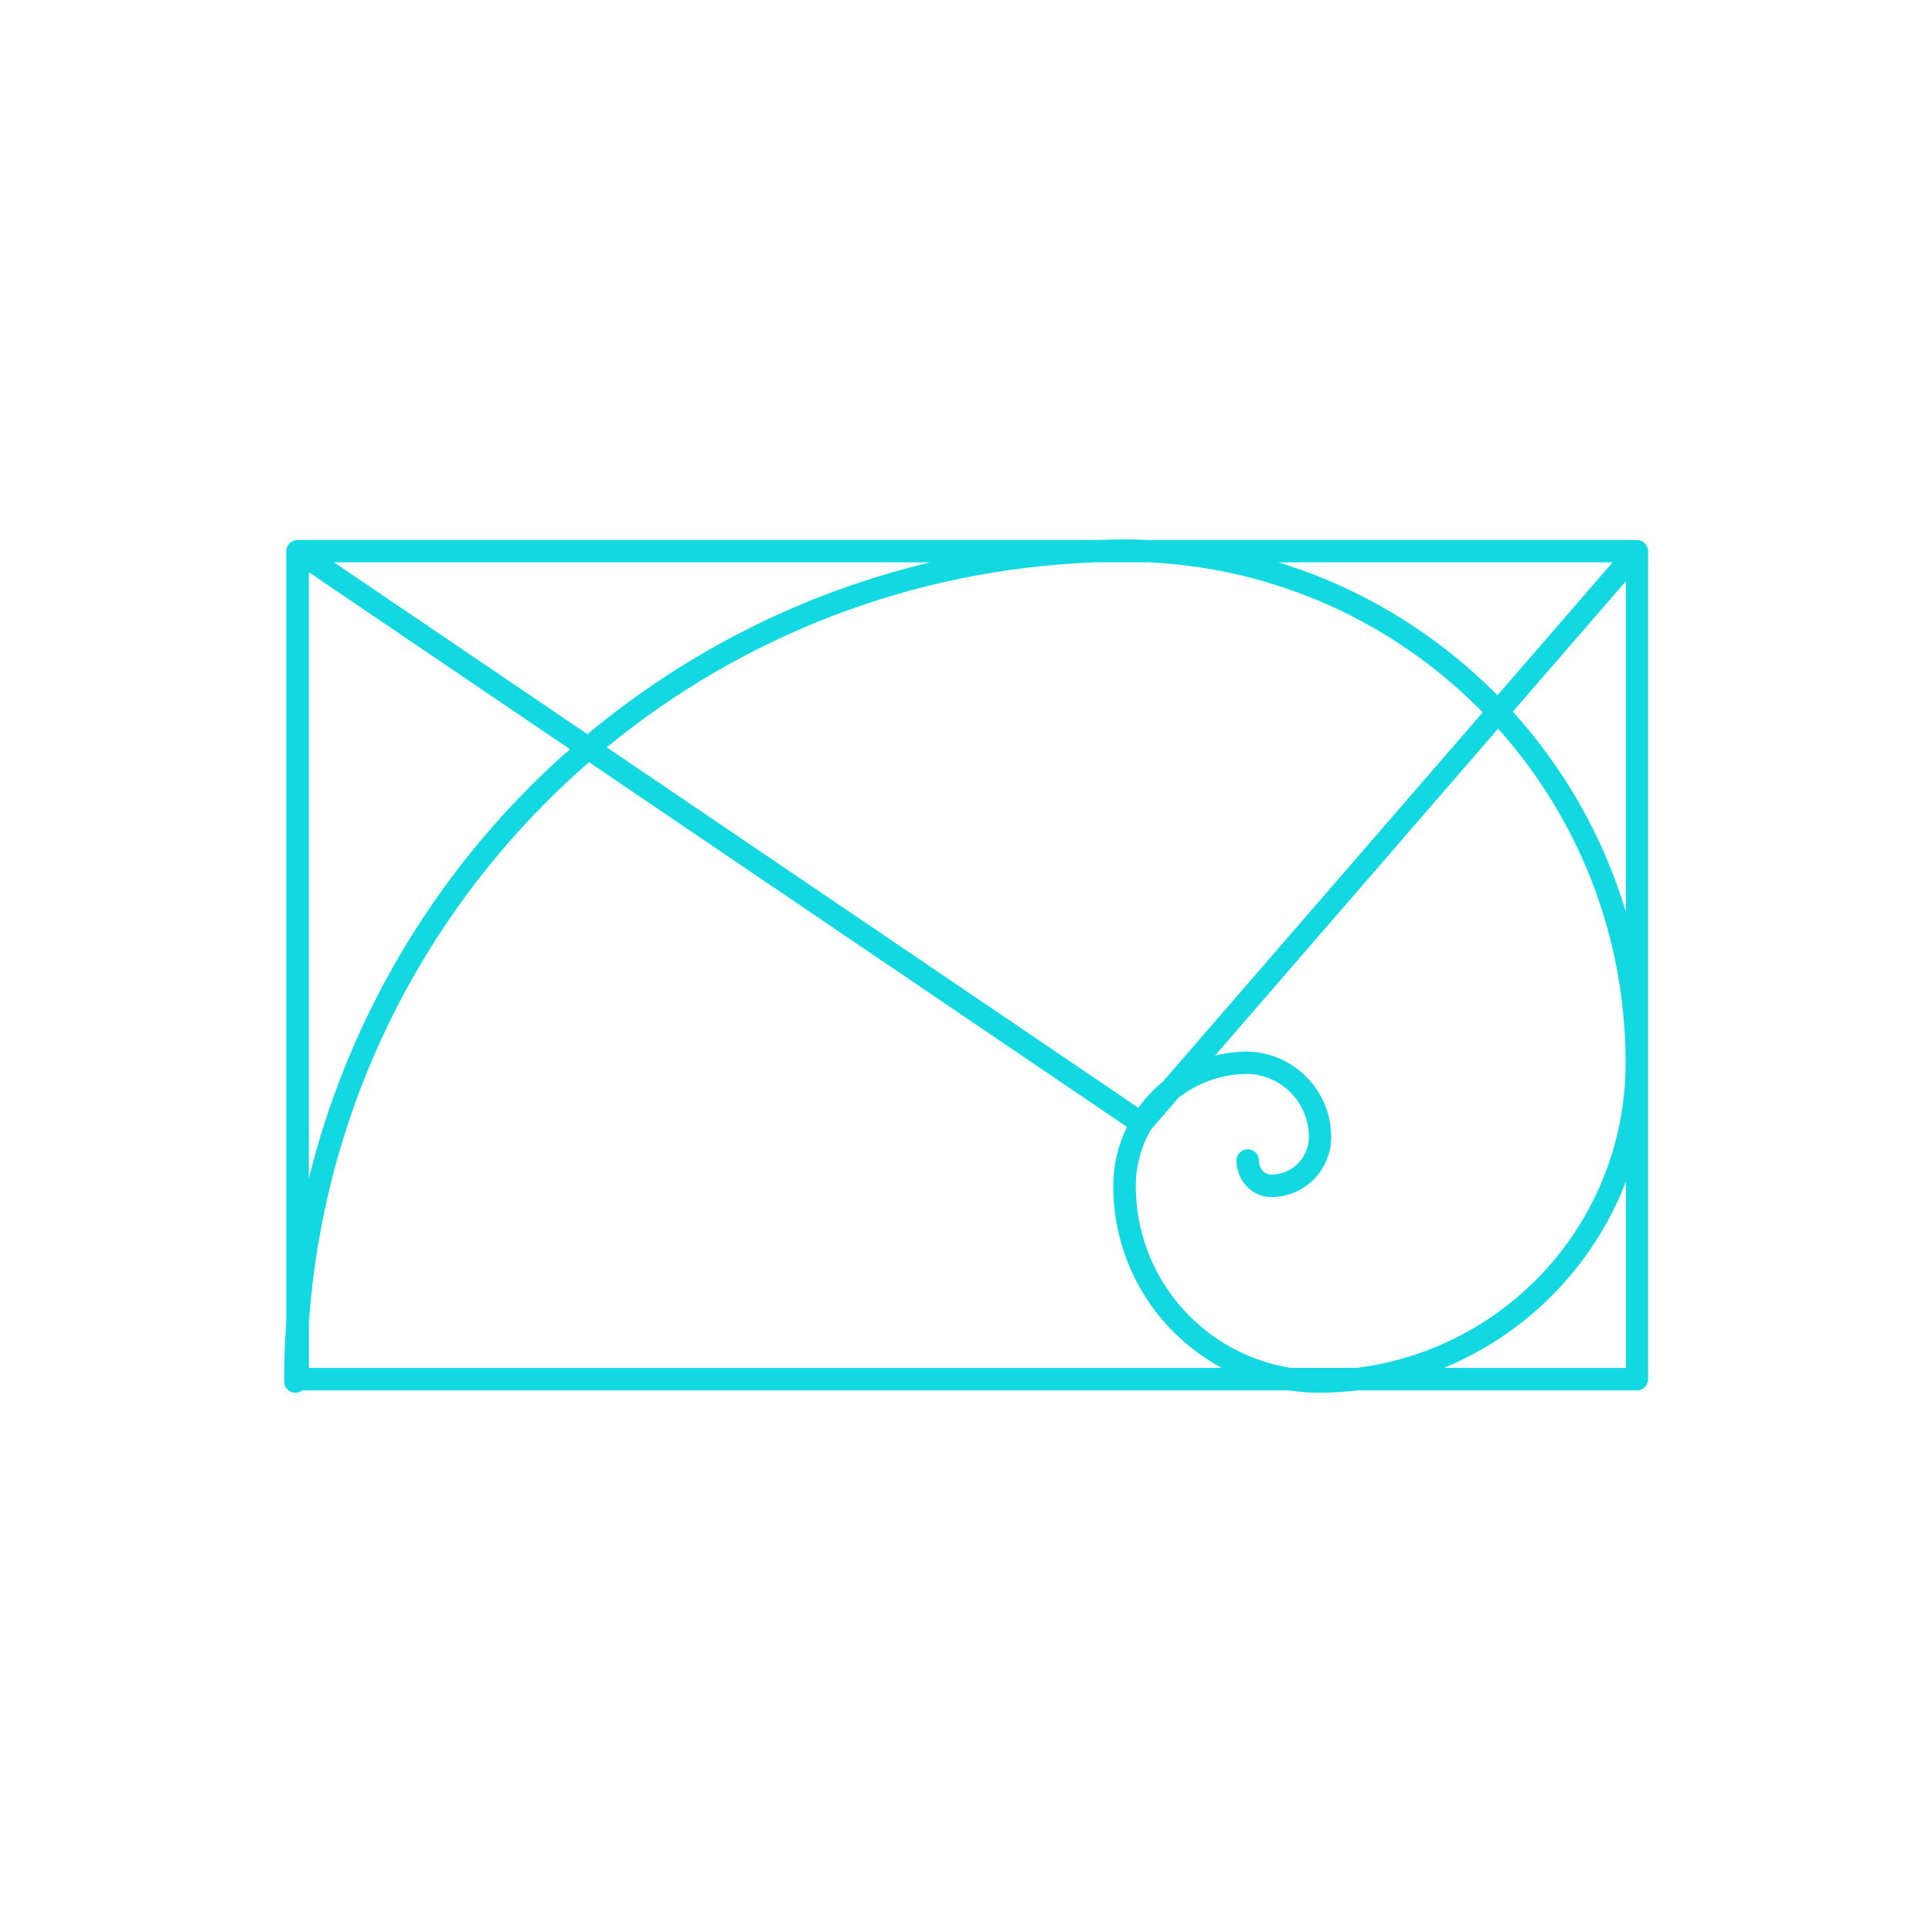 <?xml version="1.0" encoding="UTF-8" standalone="no"?>
<!-- Creator: CorelDRAW 2019 (64-Bit) -->

<svg
   xmlns:dc="http://purl.org/dc/elements/1.1/"
   xmlns:cc="http://creativecommons.org/ns#"
   xmlns:rdf="http://www.w3.org/1999/02/22-rdf-syntax-ns#"
   xmlns:svg="http://www.w3.org/2000/svg"
   xmlns="http://www.w3.org/2000/svg"
   xmlns:sodipodi="http://sodipodi.sourceforge.net/DTD/sodipodi-0.dtd"
   xmlns:inkscape="http://www.inkscape.org/namespaces/inkscape"
   xml:space="preserve"
   width="85"
   height="85"
   version="1.1"
   style="clip-rule:evenodd;fill-rule:evenodd;image-rendering:optimizeQuality;shape-rendering:geometricPrecision;text-rendering:geometricPrecision"
   viewBox="0 0 441.309 441.282"
   id="svg10"
   sodipodi:docname="contact.svg"
   inkscape:version="0.92.3 (2405546, 2018-03-11)"><sodipodi:namedview
   pagecolor="#ffffff"
   bordercolor="#666666"
   borderopacity="1"
   objecttolerance="10"
   gridtolerance="10"
   guidetolerance="10"
   inkscape:pageopacity="0"
   inkscape:pageshadow="2"
   inkscape:window-width="1920"
   inkscape:window-height="1015"
   id="namedview12"
   showgrid="false"
   units="px"
   inkscape:zoom="4.8227156"
   inkscape:cx="11.807283"
   inkscape:cy="55.971494"
   inkscape:window-x="1920"
   inkscape:window-y="0"
   inkscape:window-maximized="1"
   inkscape:current-layer="svg10" />
 <defs
   id="defs4">
  <style
   type="text/css"
   id="style2">
   <![CDATA[
    .fil0 {fill:black;fill-rule:nonzero}
   ]]>
  </style>
 </defs>
 <g
   id="Layer_x0020_1"
   transform="matrix(2.17,0,0,2.17,64.92,123.204)"
   style="fill:#12d9e1;fill-opacity:1">
  <path
   class="fil0"
   d="m 142.4,89.57 h -29.39 c -1.31,0.16 -2.64,0.24 -3.99,0.25 h -0.21 c -1.06,-0.01 -2.09,-0.1 -3.11,-0.25 H 1.9 c -0.2,0.16 -0.45,0.25 -0.73,0.25 -0.65,0 -1.18,-0.53 -1.18,-1.18 0,-2.14 0.08,-4.27 0.23,-6.37 V 1.24 C 0.22,0.59 0.75,0.06 1.4,0.06 H 85.47 C 86.45,0.03 87.44,0.01 88.43,0 h 0.21 c 0.79,0 1.57,0.02 2.35,0.06 h 51.4 c 0.65,0 1.18,0.53 1.18,1.18 V 1.27 88.4 c 0,0.65 -0.53,1.18 -1.18,1.18 z M 2.59,67.28 C 6.52,51.37 14.74,37.16 25.95,25.94 c 1.33,-1.33 2.7,-2.62 4.12,-3.86 L 2.59,3.45 Z M 31.92,20.5 C 42.23,11.91 54.52,5.62 68,2.41 H 5.24 Z M 104.65,2.41 c 8.71,2.67 16.49,7.44 22.77,13.71 l 0.29,0.29 12.12,-14 z m 24.68,15.72 c 5.41,5.98 9.52,13.15 11.9,21.08 V 4.39 Z m 11.9,49.48 c -1.76,4.56 -4.45,8.65 -7.84,12.04 -3.21,3.21 -7.05,5.8 -11.32,7.56 h 19.17 V 67.61 Z M 98.69,87.21 C 96.83,86.2 95.13,84.93 93.64,83.45 89.7,79.52 87.27,74.07 87.27,68.06 c 0,-2.23 0.52,-4.34 1.44,-6.22 L 32.09,23.45 c -1.54,1.33 -3.03,2.72 -4.46,4.16 C 13.41,41.83 4.14,61 2.6,82.33 v 4.88 z M 89.91,59.82 c 0.45,-0.63 0.95,-1.22 1.5,-1.77 0.35,-0.35 0.71,-0.67 1.09,-0.98 L 126.16,18.2 125.75,17.79 C 116.76,8.8 104.53,3.04 90.94,2.41 H 85.46 C 65.93,3.12 48.07,10.3 33.95,21.88 Z m 8.07,-5.49 c 1.04,-0.26 2.12,-0.4 3.23,-0.42 h 0.2 c 2.41,0.06 4.58,1.05 6.16,2.64 l 0.06,0.06 c 1.59,1.62 2.58,3.85 2.58,6.3 0,1.74 -0.71,3.33 -1.85,4.47 -1.15,1.15 -2.73,1.85 -4.47,1.85 -1.02,0 -1.95,-0.45 -2.61,-1.17 -0.64,-0.69 -1.04,-1.64 -1.04,-2.69 0,-0.65 0.53,-1.18 1.18,-1.18 0.65,0 1.18,0.53 1.18,1.18 0,0.43 0.16,0.82 0.41,1.09 0.23,0.25 0.54,0.4 0.88,0.4 1.1,0 2.09,-0.44 2.81,-1.16 0.71,-0.72 1.16,-1.71 1.16,-2.81 0,-1.81 -0.72,-3.45 -1.89,-4.64 l -0.05,-0.05 c -1.18,-1.18 -2.81,-1.92 -4.6,-1.94 -2.72,0.03 -5.22,0.97 -7.2,2.53 l -2.9,3.35 c -1,1.74 -1.58,3.75 -1.58,5.91 0,5.36 2.17,10.22 5.68,13.72 2.81,2.81 6.48,4.76 10.59,5.43 h 6.98 c 7.32,-0.91 13.88,-4.27 18.84,-9.22 5.85,-5.85 9.47,-13.95 9.47,-22.89 0,-13.52 -5.07,-25.84 -13.42,-35.17 l -29.79,34.4 z"
   id="path7"
   inkscape:connector-curvature="0"
   style="fill:#12d9e1;fill-opacity:1;fill-rule:nonzero" />
 </g>
</svg>